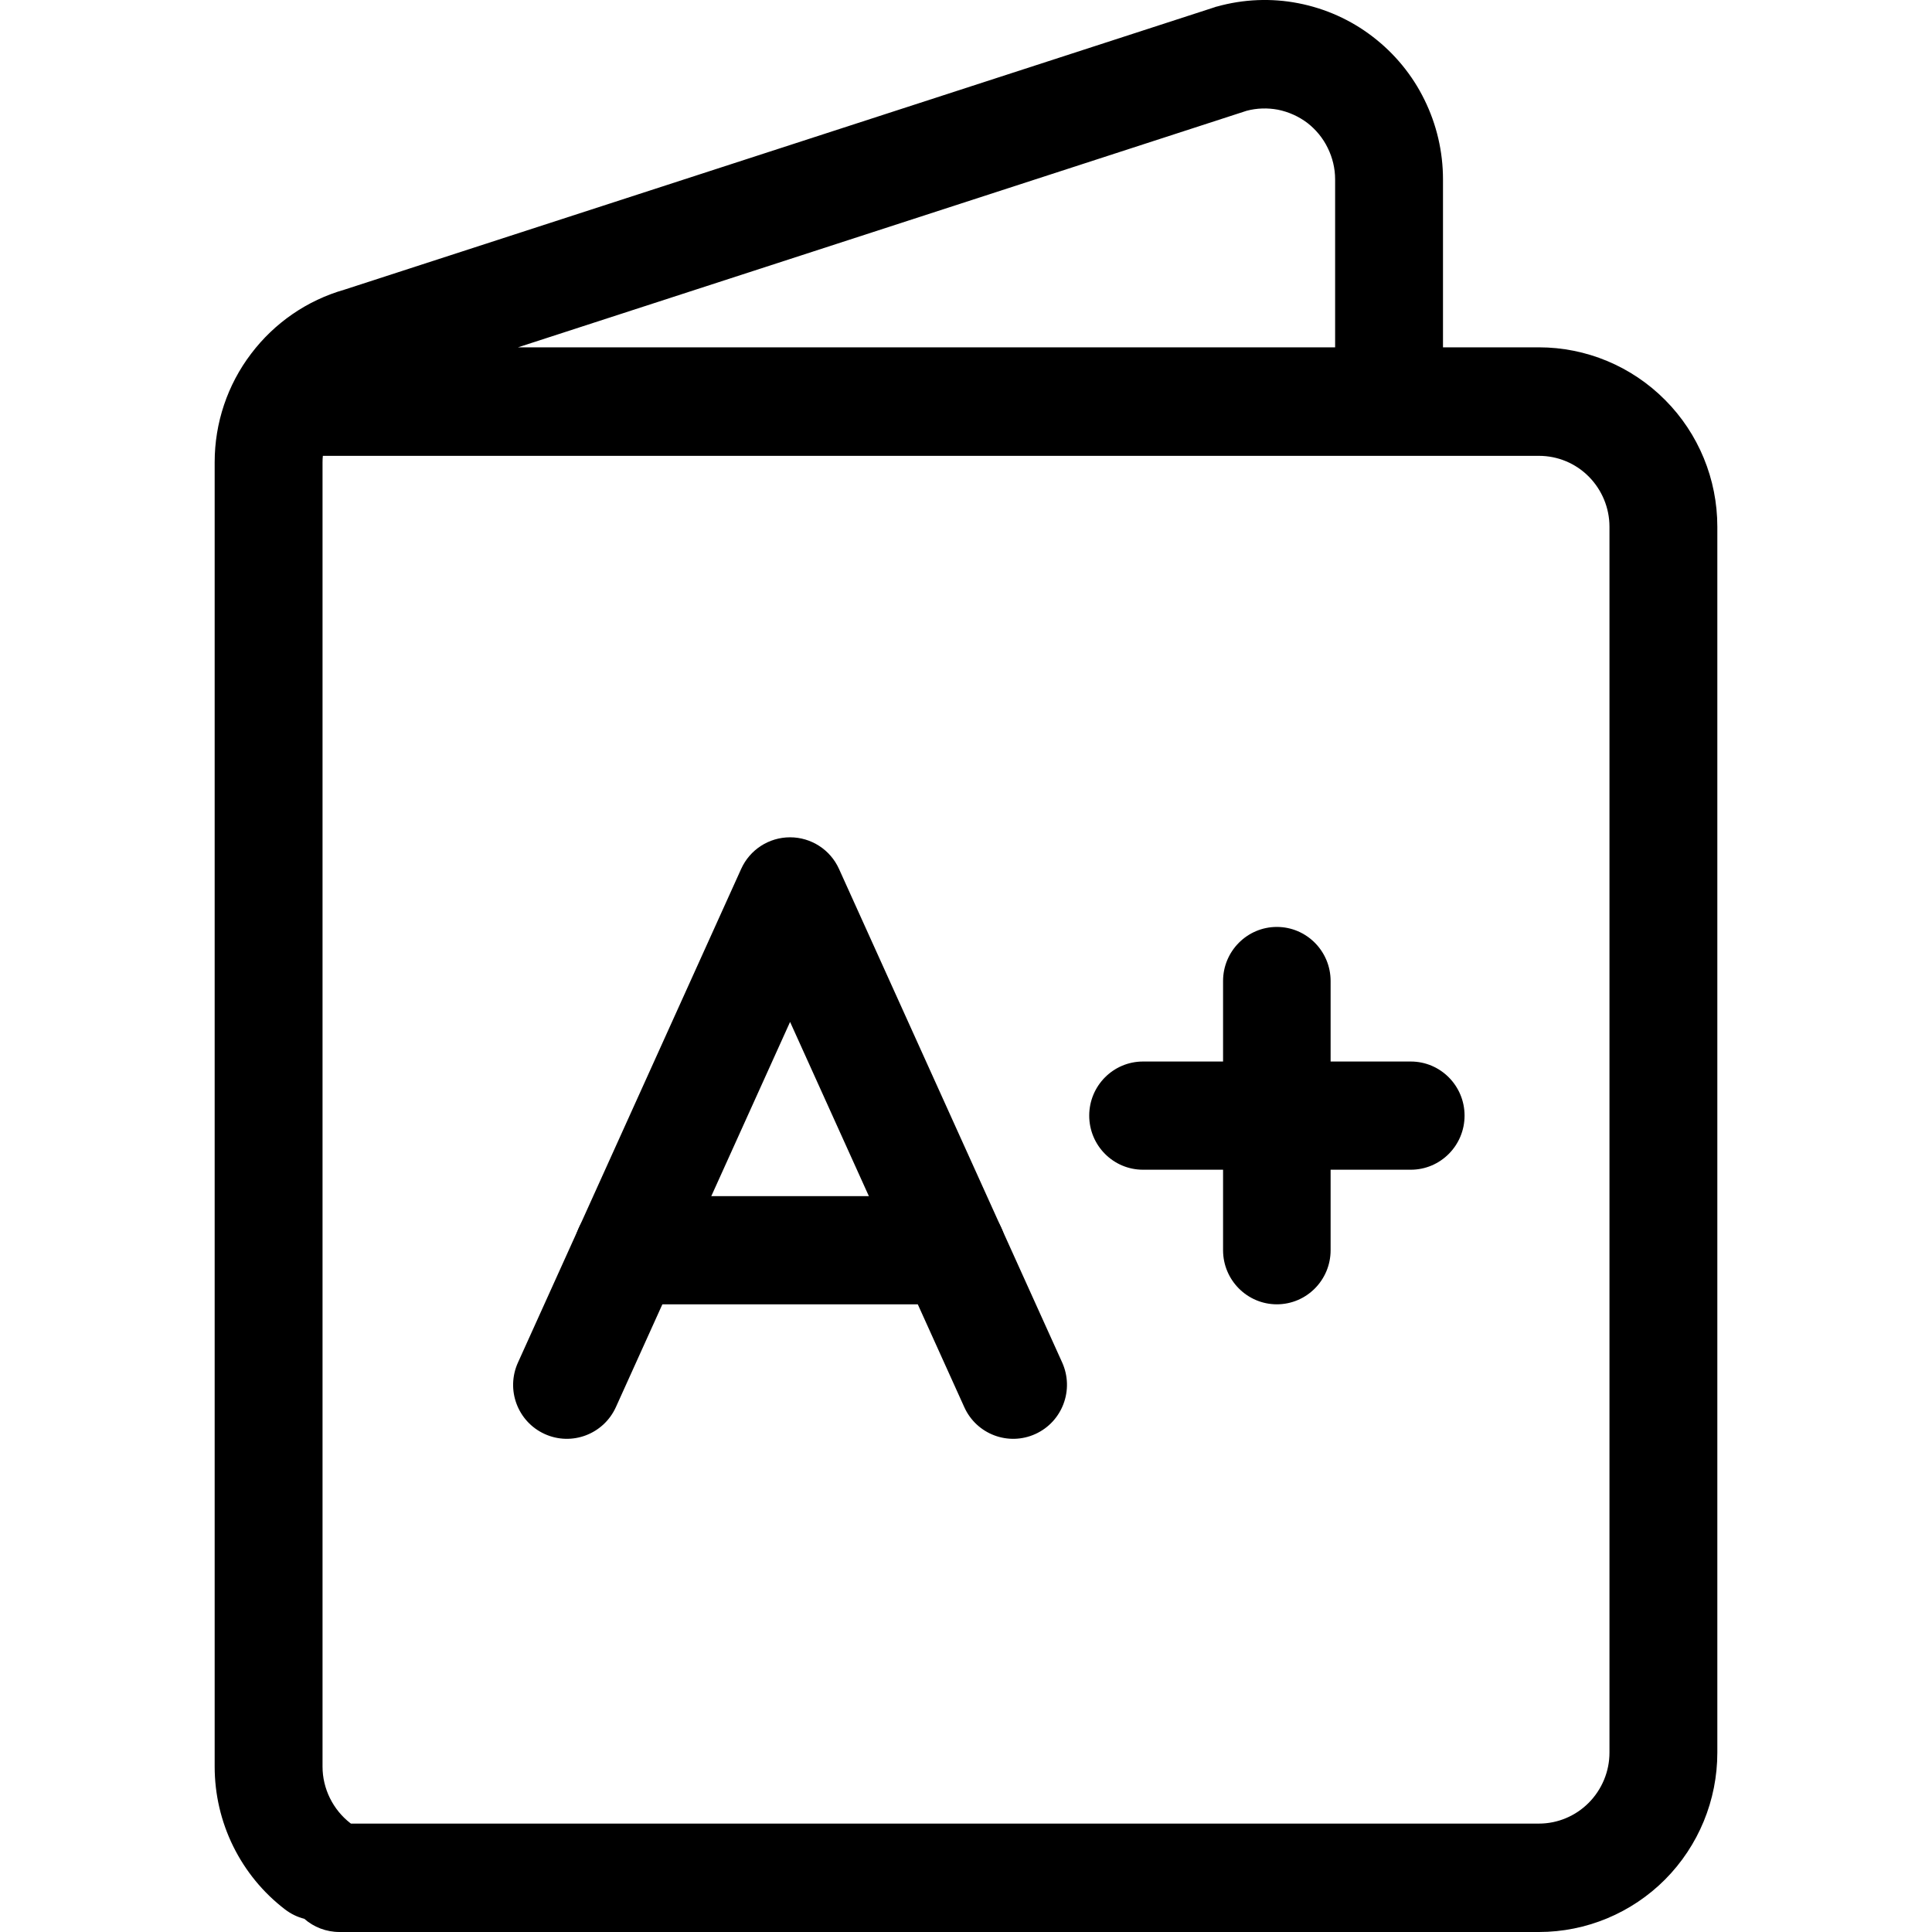 <svg width="18" height="18" viewBox="0 0 18 18" fill="none" xmlns="http://www.w3.org/2000/svg">
  <path fill-rule="evenodd" clip-rule="evenodd" d="M11.906 1.022C11.809 1.004 11.71 1.007 11.615 1.032L4.826 3.236H12.439V1.671C12.439 1.569 12.415 1.469 12.37 1.378C12.326 1.287 12.26 1.207 12.18 1.145C12.099 1.084 12.005 1.042 11.906 1.022ZM13.444 3.236V1.671C13.444 1.414 13.385 1.16 13.271 0.929C13.158 0.698 12.992 0.497 12.788 0.341C12.585 0.185 12.348 0.079 12.096 0.03C11.845 -0.019 11.585 -0.008 11.338 0.061C11.331 0.062 11.325 0.064 11.318 0.067L3.208 2.699C2.862 2.798 2.558 3.007 2.34 3.295C2.119 3.585 2 3.941 2 4.306V16.459C2 16.717 2.059 16.971 2.173 17.202C2.287 17.433 2.452 17.634 2.656 17.79C2.711 17.832 2.772 17.861 2.835 17.877C2.923 17.954 3.038 18 3.163 18H14.338C14.778 18 15.201 17.824 15.513 17.511C15.825 17.197 16 16.772 16 16.329L16 4.907C16 4.464 15.825 4.039 15.513 3.726C15.201 3.412 14.778 3.236 14.338 3.236H13.444ZM3.27 16.99H14.338C14.512 16.99 14.679 16.92 14.802 16.796C14.925 16.672 14.995 16.504 14.995 16.329L14.995 4.907C14.995 4.732 14.925 4.564 14.802 4.44C14.679 4.316 14.512 4.247 14.338 4.247H3.008C3.006 4.266 3.005 4.286 3.005 4.307V16.46C3.005 16.561 3.029 16.662 3.074 16.753C3.119 16.844 3.184 16.924 3.264 16.986C3.266 16.987 3.268 16.988 3.27 16.99Z" fill="currentColor"/>
  <path fill-rule="evenodd" clip-rule="evenodd" d="M7.361 7.801C7.557 7.801 7.736 7.916 7.817 8.096L9.896 12.694C10.01 12.947 9.899 13.245 9.647 13.36C9.395 13.475 9.098 13.363 8.984 13.11L7.361 9.521L5.738 13.11C5.623 13.363 5.326 13.475 5.074 13.36C4.822 13.245 4.711 12.947 4.826 12.694L6.905 8.096C6.986 7.916 7.164 7.801 7.361 7.801Z" fill="currentColor"/>
  <path fill-rule="evenodd" clip-rule="evenodd" d="M5.348 11.648C5.348 11.37 5.572 11.144 5.849 11.144H8.873C9.149 11.144 9.374 11.37 9.374 11.648C9.374 11.926 9.149 12.152 8.873 12.152H5.849C5.572 12.152 5.348 11.926 5.348 11.648Z" fill="currentColor"/>
  <path fill-rule="evenodd" clip-rule="evenodd" d="M10.148 10.394C10.148 10.116 10.372 9.89 10.649 9.89H13.144C13.421 9.89 13.645 10.116 13.645 10.394C13.645 10.672 13.421 10.898 13.144 10.898H10.649C10.372 10.898 10.148 10.672 10.148 10.394Z" fill="currentColor"/>
  <path fill-rule="evenodd" clip-rule="evenodd" d="M11.896 8.636C12.173 8.636 12.397 8.862 12.397 9.14V11.648C12.397 11.926 12.173 12.152 11.896 12.152C11.62 12.152 11.395 11.926 11.395 11.648V9.14C11.395 8.862 11.62 8.636 11.896 8.636Z" fill="currentColor"/>
</svg>
